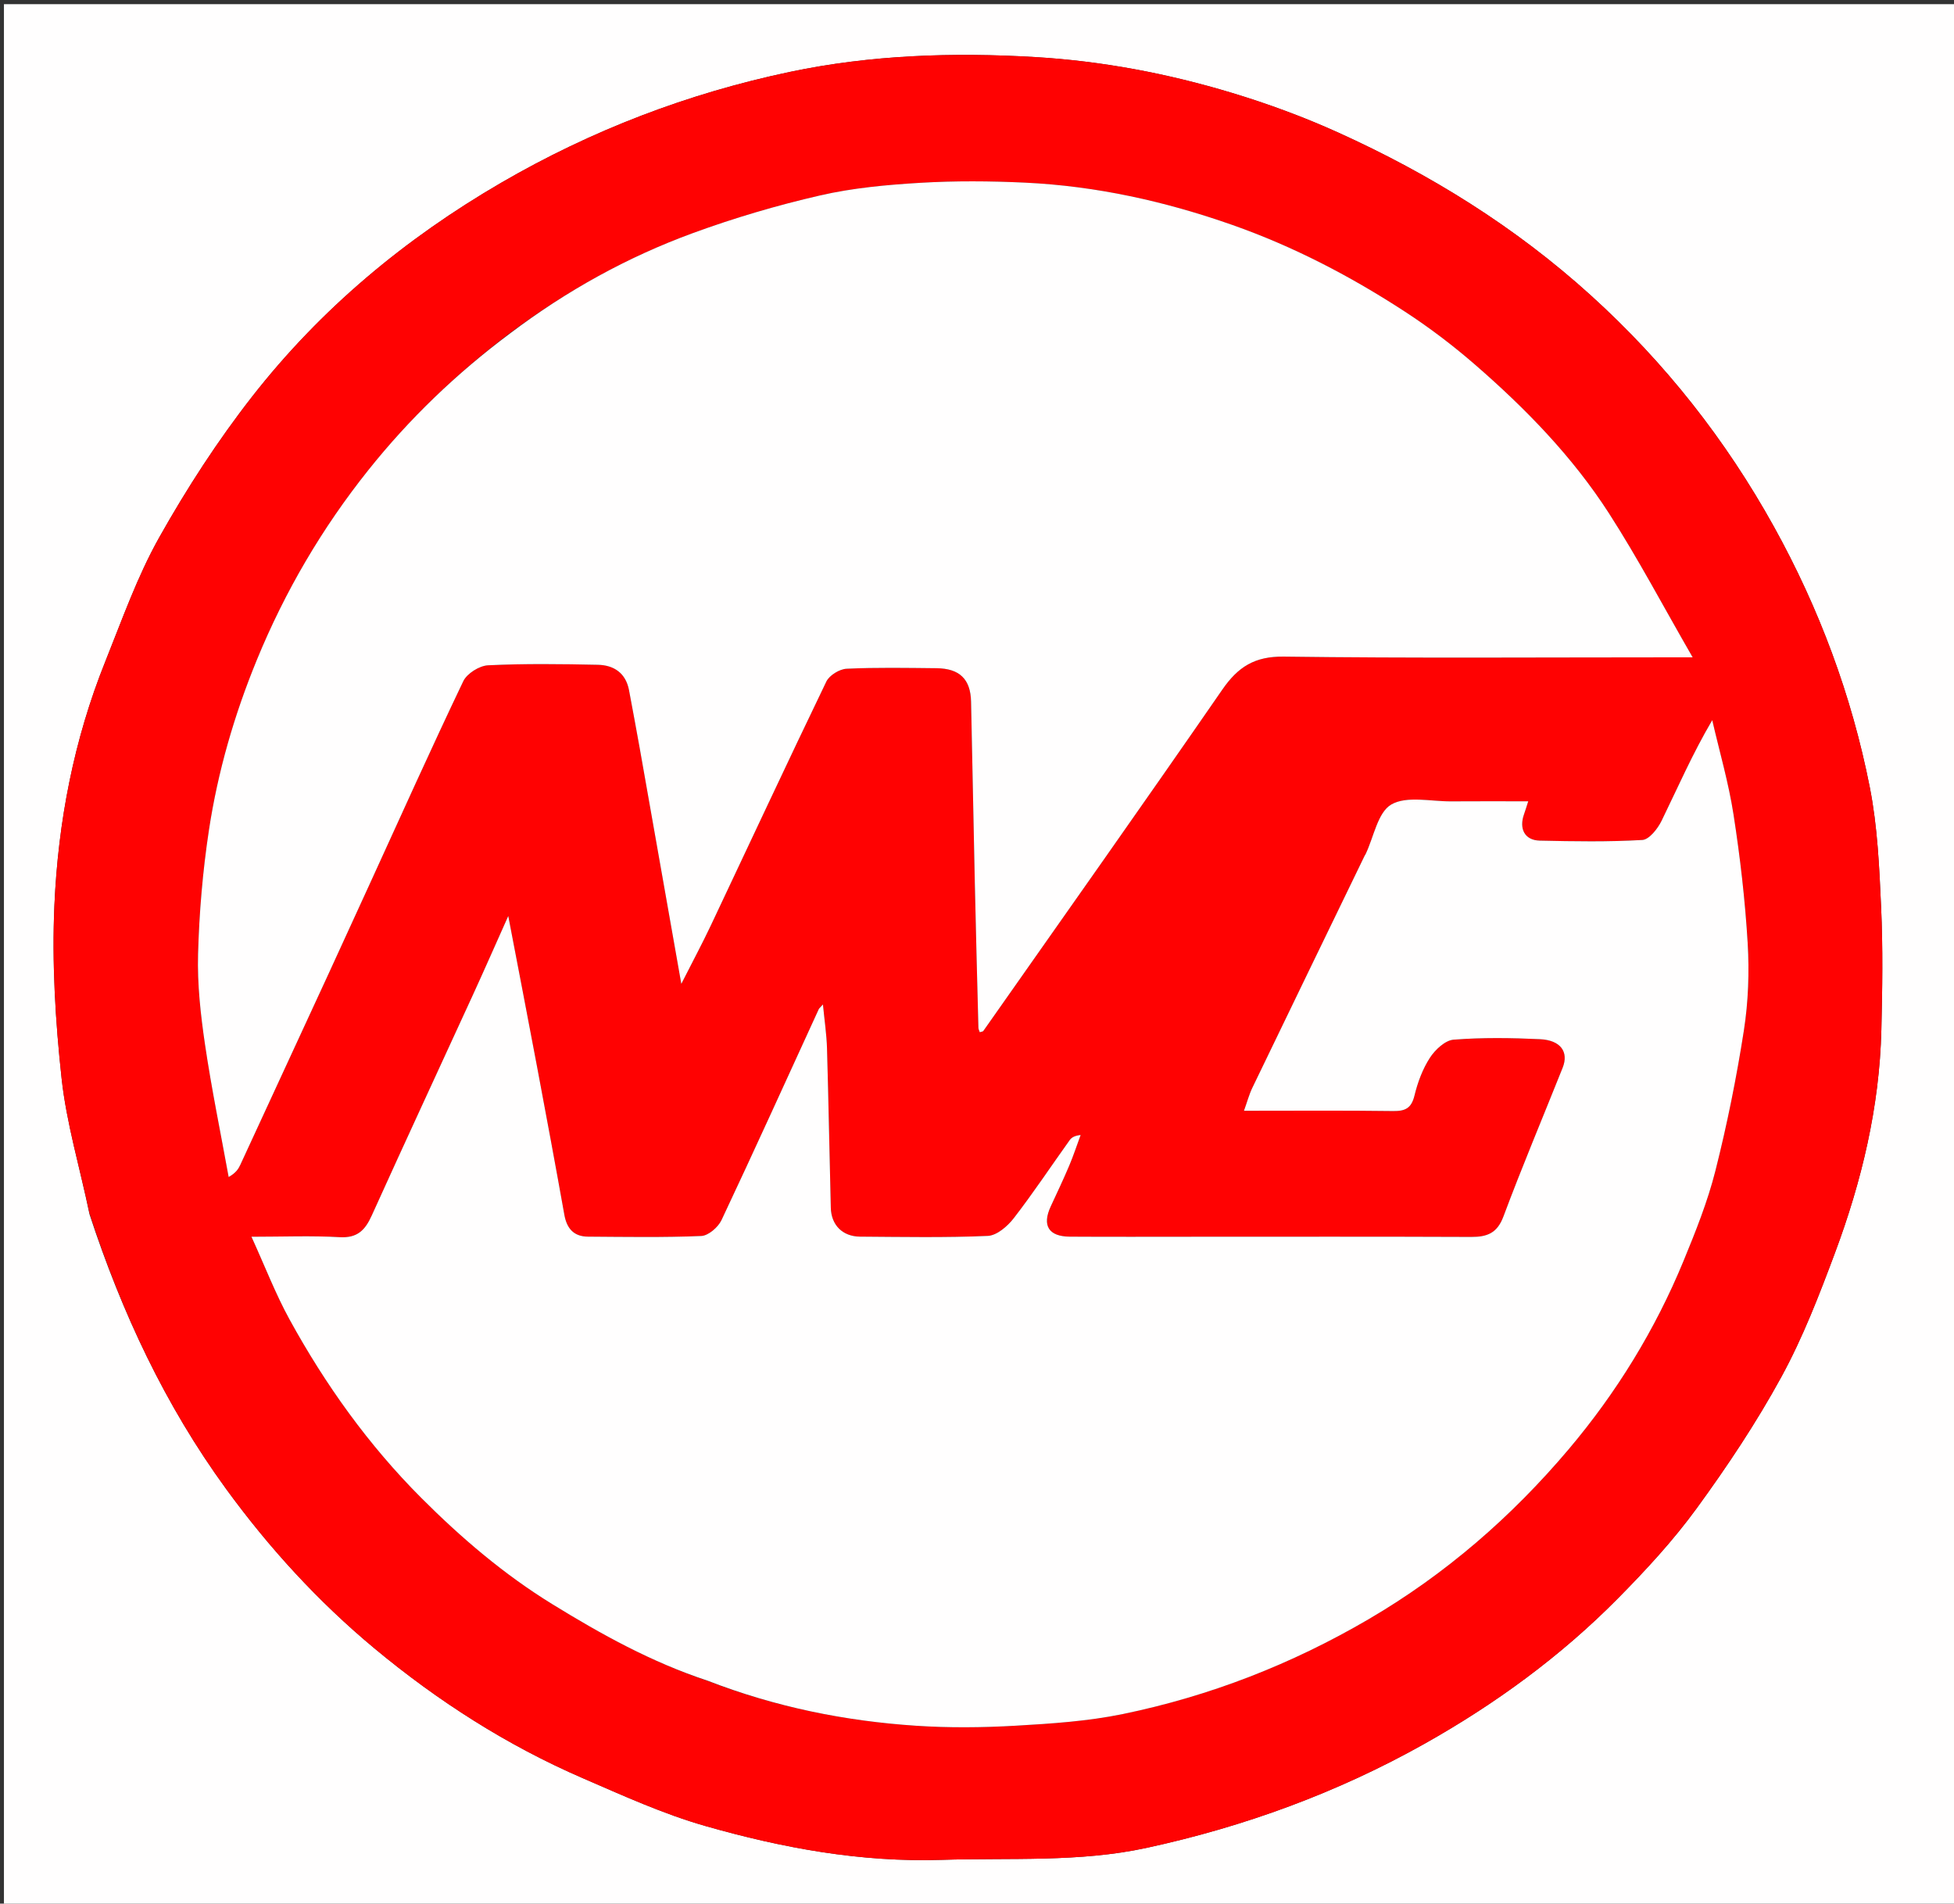<svg version="1.1" id="Layer_1" xmlns="http://www.w3.org/2000/svg" xmlns:xlink="http://www.w3.org/1999/xlink" x="0px" y="0px"
	 width="100%" viewBox="0 0 543 529" enable-background="new 0 0 543 529" xml:space="preserve">
<rect x="0" y="0" width="543" height="529" fill="#333333" stroke="none"/>
<path fill="#FFFEFE" opacity="1" stroke="none" 
	d="
M544,259 
	C544,349.646 544,439.791 544,529.969 
	C363.063,529.969 182.126,529.969 1.095,529.969 
	C1.095,353.771 1.095,177.542 1.095,1.157 
	C182,1.157 363,1.157 544,1.157 
	C544,86.873 544,172.687 544,259 
M24.879,337.454 
	C33.836,364.723 45.84,390.43 62.832,413.751 
	C74.801,430.177 88.43,445.06 103.969,457.993 
	C121.589,472.658 140.868,485.015 161.99,494.155 
	C173.149,498.983 184.328,504.085 195.969,507.412 
	C217.364,513.527 239.144,517.55 261.697,516.829 
	C280.716,516.221 299.861,517.572 318.614,513.508 
	C345.753,507.628 371.655,498.179 395.902,484.549 
	C415.553,473.501 433.683,460.276 449.551,444.228 
	C457.331,436.36 464.928,428.14 471.433,419.222 
	C479.972,407.513 488.072,395.352 495.013,382.648 
	C501,371.691 505.553,359.871 509.933,348.132 
	C517.372,328.19 522.295,307.6 522.815,286.196 
	C523.09,274.87 523.263,263.515 522.75,252.206 
	C522.245,241.039 521.756,229.729 519.606,218.807 
	C514.583,193.298 505.509,168.998 492.93,146.311 
	C479.581,122.235 462.73,100.805 442.137,82.136 
	C421.107,63.073 397.5,48.431 371.869,36.827 
	C362.311,32.5 352.371,28.841 342.325,25.804 
	C324.547,20.43 306.244,16.965 287.746,15.864 
	C264.922,14.506 241.979,15.249 219.536,19.975 
	C191.227,25.936 164.424,36.172 139.303,50.767 
	C112.549,66.312 89.145,85.817 70.128,110.136 
	C60.502,122.446 51.904,135.726 44.244,149.356 
	C38.13,160.233 33.93,172.221 29.249,183.863 
	C20.521,205.567 16.145,228.372 15.12,251.565 
	C14.414,267.548 15.381,283.729 17.116,299.656 
	C18.473,312.116 22.158,324.322 24.879,337.454 
z"/>
<path fill="#FF0202" opacity="1" stroke="none" 
	d="
M24.844,337.048 
	C22.158,324.322 18.473,312.116 17.116,299.656 
	C15.381,283.729 14.414,267.548 15.12,251.565 
	C16.145,228.372 20.521,205.567 29.249,183.863 
	C33.93,172.221 38.13,160.233 44.244,149.356 
	C51.904,135.726 60.502,122.446 70.128,110.136 
	C89.145,85.817 112.549,66.312 139.303,50.767 
	C164.424,36.172 191.227,25.936 219.536,19.975 
	C241.979,15.249 264.922,14.506 287.746,15.864 
	C306.244,16.965 324.547,20.43 342.325,25.804 
	C352.371,28.841 362.311,32.5 371.869,36.827 
	C397.5,48.431 421.107,63.073 442.137,82.136 
	C462.73,100.805 479.581,122.235 492.93,146.311 
	C505.509,168.998 514.583,193.298 519.606,218.807 
	C521.756,229.729 522.245,241.039 522.75,252.206 
	C523.263,263.515 523.09,274.87 522.815,286.196 
	C522.295,307.6 517.372,328.19 509.933,348.132 
	C505.553,359.871 501,371.691 495.013,382.648 
	C488.072,395.352 479.972,407.513 471.433,419.222 
	C464.928,428.14 457.331,436.36 449.551,444.228 
	C433.683,460.276 415.553,473.501 395.902,484.549 
	C371.655,498.179 345.753,507.628 318.614,513.508 
	C299.861,517.572 280.716,516.221 261.697,516.829 
	C239.144,517.55 217.364,513.527 195.969,507.412 
	C184.328,504.085 173.149,498.983 161.99,494.155 
	C140.868,485.015 121.589,472.658 103.969,457.993 
	C88.43,445.06 74.801,430.177 62.832,413.751 
	C45.84,390.43 33.836,364.723 24.844,337.048 
M197.027,467.253 
	C215.558,474.377 234.824,478.255 254.558,479.565 
	C263.73,480.174 273.001,480.085 282.183,479.557 
	C292.184,478.981 302.297,478.32 312.075,476.303 
	C336.211,471.325 358.917,462.481 380.296,449.979 
	C401.695,437.466 420.09,421.469 435.935,402.719 
	C449.186,387.039 459.968,369.518 467.828,350.43 
	C471.206,342.226 474.541,333.899 476.704,325.327 
	C479.944,312.485 482.575,299.446 484.609,286.358 
	C485.846,278.393 486.144,270.137 485.665,262.084 
	C484.953,250.129 483.566,238.178 481.731,226.34 
	C480.362,217.508 477.831,208.855 475.818,200.123 
	C470.296,209.503 466.229,218.887 461.747,228.068 
	C460.668,230.279 458.303,233.307 456.381,233.419 
	C446.916,233.971 437.398,233.811 427.905,233.601 
	C423.721,233.508 422.06,230.344 423.526,226.245 
	C423.89,225.227 424.195,224.187 424.684,222.675 
	C417.223,222.675 410.241,222.632 403.261,222.688 
	C397.614,222.734 390.924,221.087 386.634,223.556 
	C382.86,225.729 381.771,232.566 379.494,237.342 
	C379.422,237.491 379.306,237.619 379.234,237.768 
	C368.818,259.265 358.391,280.755 348.018,302.272 
	C347.122,304.13 346.588,306.163 345.687,308.669 
	C359.952,308.669 373.571,308.562 387.186,308.745 
	C390.573,308.79 392.228,307.923 393.075,304.436 
	C393.961,300.789 395.331,297.074 397.356,293.951 
	C398.808,291.712 401.586,289.097 403.95,288.912 
	C411.898,288.289 419.939,288.4 427.92,288.774 
	C433.704,289.045 436.001,292.317 434.243,296.722 
	C428.744,310.497 422.979,324.172 417.784,338.06 
	C416.029,342.753 413.191,343.747 408.771,343.728 
	C383.112,343.618 357.452,343.675 331.793,343.675 
	C320.296,343.675 308.799,343.726 297.302,343.653 
	C291.392,343.615 289.534,340.55 291.99,335.252 
	C293.731,331.498 295.507,327.757 297.12,323.948 
	C298.303,321.154 299.249,318.258 300.301,315.408 
	C298.702,315.569 297.803,316.061 297.265,316.813 
	C292.084,324.054 287.155,331.485 281.715,338.524 
	C279.986,340.762 277.005,343.335 274.495,343.444 
	C262.688,343.961 250.845,343.728 239.015,343.648 
	C234.151,343.615 230.995,340.446 230.873,335.619 
	C230.499,320.851 230.249,306.079 229.819,291.312 
	C229.705,287.422 229.113,283.546 228.689,279.124 
	C227.93,279.977 227.64,280.185 227.511,280.466 
	C218.543,300.01 209.674,319.602 200.499,339.049 
	C199.563,341.033 196.848,343.385 194.871,343.468 
	C184.392,343.906 173.885,343.718 163.388,343.649 
	C159.476,343.624 157.515,341.407 156.832,337.588 
	C154.385,323.891 151.837,310.212 149.265,296.538 
	C146.703,282.92 144.066,269.316 141.24,254.546 
	C137.734,262.38 134.648,269.417 131.447,276.4 
	C122.072,296.857 112.581,317.26 103.309,337.762 
	C101.468,341.833 99.332,344.084 94.384,343.796 
	C86.536,343.34 78.643,343.675 69.878,343.675 
	C73.668,351.996 76.572,359.575 80.438,366.626 
	C90.399,384.792 102.414,401.576 117.071,416.256 
	C128.145,427.348 140.071,437.533 153.495,445.789 
	C167.11,454.164 181.042,461.906 197.027,467.253 
M141.405,92.772 
	C126.813,103.789 113.721,116.383 102.328,130.667 
	C89.492,146.759 79.178,164.341 71.346,183.439 
	C65.08,198.717 60.521,214.459 58.055,230.709 
	C56.329,242.08 55.357,253.631 55.038,265.13 
	C54.807,273.481 55.744,281.944 56.966,290.239 
	C58.785,302.575 61.315,314.805 63.542,327.081 
	C65.546,325.94 66.241,324.859 66.776,323.704 
	C74.915,306.121 83.041,288.531 91.153,270.936 
	C95.034,262.517 98.883,254.084 102.741,245.654 
	C111.35,226.843 119.823,207.966 128.743,189.303 
	C129.771,187.152 133.216,184.994 135.639,184.877 
	C145.779,184.385 155.959,184.527 166.118,184.735 
	C170.601,184.827 173.916,187.035 174.809,191.847 
	C175.825,197.32 176.864,202.789 177.835,208.27 
	C181.591,229.481 185.325,250.696 189.331,273.404 
	C192.493,267.17 195.124,262.269 197.5,257.247 
	C208.205,234.625 218.764,211.934 229.637,189.393 
	C230.477,187.653 233.29,185.928 235.264,185.835 
	C243.576,185.441 251.918,185.608 260.248,185.688 
	C266.656,185.749 269.712,188.727 269.851,194.971 
	C270.218,211.405 270.507,227.842 270.87,244.276 
	C271.174,258.046 271.536,271.815 271.892,285.584 
	C271.903,286.003 272.135,286.417 272.266,286.841 
	C272.731,286.685 273.129,286.679 273.263,286.488 
	C295.453,254.895 317.747,223.373 339.691,191.61 
	C344.045,185.307 348.691,182.359 356.746,182.465 
	C392.229,182.934 427.721,182.668 463.21,182.668 
	C464.972,182.668 466.735,182.668 470.377,182.668 
	C462.163,168.428 455.194,155.186 447.126,142.652 
	C436.961,126.859 423.876,113.44 409.717,101.17 
	C403.647,95.91 397.181,91.01 390.453,86.624 
	C375.397,76.808 359.524,68.519 342.505,62.526 
	C323.817,55.945 304.643,51.686 284.845,50.755 
	C275.154,50.299 265.398,50.228 255.72,50.804 
	C246.396,51.36 236.962,52.223 227.889,54.309 
	C215.936,57.057 204.077,60.55 192.559,64.767 
	C174.38,71.421 157.51,80.733 141.405,92.772 
z"/>
<path fill="#FFFEFE" opacity="1" stroke="none" 
	d="
M196.683,467.059 
	C181.042,461.906 167.11,454.164 153.495,445.789 
	C140.071,437.533 128.145,427.348 117.071,416.256 
	C102.414,401.576 90.399,384.792 80.438,366.626 
	C76.572,359.575 73.668,351.996 69.878,343.675 
	C78.643,343.675 86.536,343.34 94.384,343.796 
	C99.332,344.084 101.468,341.833 103.309,337.762 
	C112.581,317.26 122.072,296.857 131.447,276.4 
	C134.648,269.417 137.734,262.38 141.24,254.546 
	C144.066,269.316 146.703,282.92 149.265,296.538 
	C151.837,310.212 154.385,323.891 156.832,337.588 
	C157.515,341.407 159.476,343.624 163.388,343.649 
	C173.885,343.718 184.392,343.906 194.871,343.468 
	C196.848,343.385 199.563,341.033 200.499,339.049 
	C209.674,319.602 218.543,300.01 227.511,280.466 
	C227.64,280.185 227.93,279.977 228.689,279.124 
	C229.113,283.546 229.705,287.422 229.819,291.312 
	C230.249,306.079 230.499,320.851 230.873,335.619 
	C230.995,340.446 234.151,343.615 239.015,343.648 
	C250.845,343.728 262.688,343.961 274.495,343.444 
	C277.005,343.335 279.986,340.762 281.715,338.524 
	C287.155,331.485 292.084,324.054 297.265,316.813 
	C297.803,316.061 298.702,315.569 300.301,315.408 
	C299.249,318.258 298.303,321.154 297.12,323.948 
	C295.507,327.757 293.731,331.498 291.99,335.252 
	C289.534,340.55 291.392,343.615 297.302,343.653 
	C308.799,343.726 320.296,343.675 331.793,343.675 
	C357.452,343.675 383.112,343.618 408.771,343.728 
	C413.191,343.747 416.029,342.753 417.784,338.06 
	C422.979,324.172 428.744,310.497 434.243,296.722 
	C436.001,292.317 433.704,289.045 427.92,288.774 
	C419.939,288.4 411.898,288.289 403.95,288.912 
	C401.586,289.097 398.808,291.712 397.356,293.951 
	C395.331,297.074 393.961,300.789 393.075,304.436 
	C392.228,307.923 390.573,308.79 387.186,308.745 
	C373.571,308.562 359.952,308.669 345.687,308.669 
	C346.588,306.163 347.122,304.13 348.018,302.272 
	C358.391,280.755 368.818,259.265 379.234,237.768 
	C379.306,237.619 379.422,237.491 379.494,237.342 
	C381.771,232.566 382.86,225.729 386.634,223.556 
	C390.924,221.087 397.614,222.734 403.261,222.688 
	C410.241,222.632 417.223,222.675 424.684,222.675 
	C424.195,224.187 423.89,225.227 423.526,226.245 
	C422.06,230.344 423.721,233.508 427.905,233.601 
	C437.398,233.811 446.916,233.971 456.381,233.419 
	C458.303,233.307 460.668,230.279 461.747,228.068 
	C466.229,218.887 470.296,209.503 475.818,200.123 
	C477.831,208.855 480.362,217.508 481.731,226.34 
	C483.566,238.178 484.953,250.129 485.665,262.084 
	C486.144,270.137 485.846,278.393 484.609,286.358 
	C482.575,299.446 479.944,312.485 476.704,325.327 
	C474.541,333.899 471.206,342.226 467.828,350.43 
	C459.968,369.518 449.186,387.039 435.935,402.719 
	C420.09,421.469 401.695,437.466 380.296,449.979 
	C358.917,462.481 336.211,471.325 312.075,476.303 
	C302.297,478.32 292.184,478.981 282.183,479.557 
	C273.001,480.085 263.73,480.174 254.558,479.565 
	C234.824,478.255 215.558,474.377 196.683,467.059 
z"/>
<path fill="#FFFEFE" opacity="1" stroke="none" 
	d="
M141.744,92.652 
	C157.51,80.733 174.38,71.421 192.559,64.767 
	C204.077,60.55 215.936,57.057 227.889,54.309 
	C236.962,52.223 246.396,51.36 255.72,50.804 
	C265.398,50.228 275.154,50.299 284.845,50.755 
	C304.643,51.686 323.817,55.945 342.505,62.526 
	C359.524,68.519 375.397,76.808 390.453,86.624 
	C397.181,91.01 403.647,95.91 409.717,101.17 
	C423.876,113.44 436.961,126.859 447.126,142.652 
	C455.194,155.186 462.163,168.428 470.377,182.668 
	C466.735,182.668 464.972,182.668 463.21,182.668 
	C427.721,182.668 392.229,182.934 356.746,182.465 
	C348.691,182.359 344.045,185.307 339.691,191.61 
	C317.747,223.373 295.453,254.895 273.263,286.488 
	C273.129,286.679 272.731,286.685 272.266,286.841 
	C272.135,286.417 271.903,286.003 271.892,285.584 
	C271.536,271.815 271.174,258.046 270.87,244.276 
	C270.507,227.842 270.218,211.405 269.851,194.971 
	C269.712,188.727 266.656,185.749 260.248,185.688 
	C251.918,185.608 243.576,185.441 235.264,185.835 
	C233.29,185.928 230.477,187.653 229.637,189.393 
	C218.764,211.934 208.205,234.625 197.5,257.247 
	C195.124,262.269 192.493,267.17 189.331,273.404 
	C185.325,250.696 181.591,229.481 177.835,208.27 
	C176.864,202.789 175.825,197.32 174.809,191.847 
	C173.916,187.035 170.601,184.827 166.118,184.735 
	C155.959,184.527 145.779,184.385 135.639,184.877 
	C133.216,184.994 129.771,187.152 128.743,189.303 
	C119.823,207.966 111.35,226.843 102.741,245.654 
	C98.883,254.084 95.034,262.517 91.153,270.936 
	C83.041,288.531 74.915,306.121 66.776,323.704 
	C66.241,324.859 65.546,325.94 63.542,327.081 
	C61.315,314.805 58.785,302.575 56.966,290.239 
	C55.744,281.944 54.807,273.481 55.038,265.13 
	C55.357,253.631 56.329,242.08 58.055,230.709 
	C60.521,214.459 65.08,198.717 71.346,183.439 
	C79.178,164.341 89.492,146.759 102.328,130.667 
	C113.721,116.383 126.813,103.789 141.744,92.652 
z"/>
</svg>